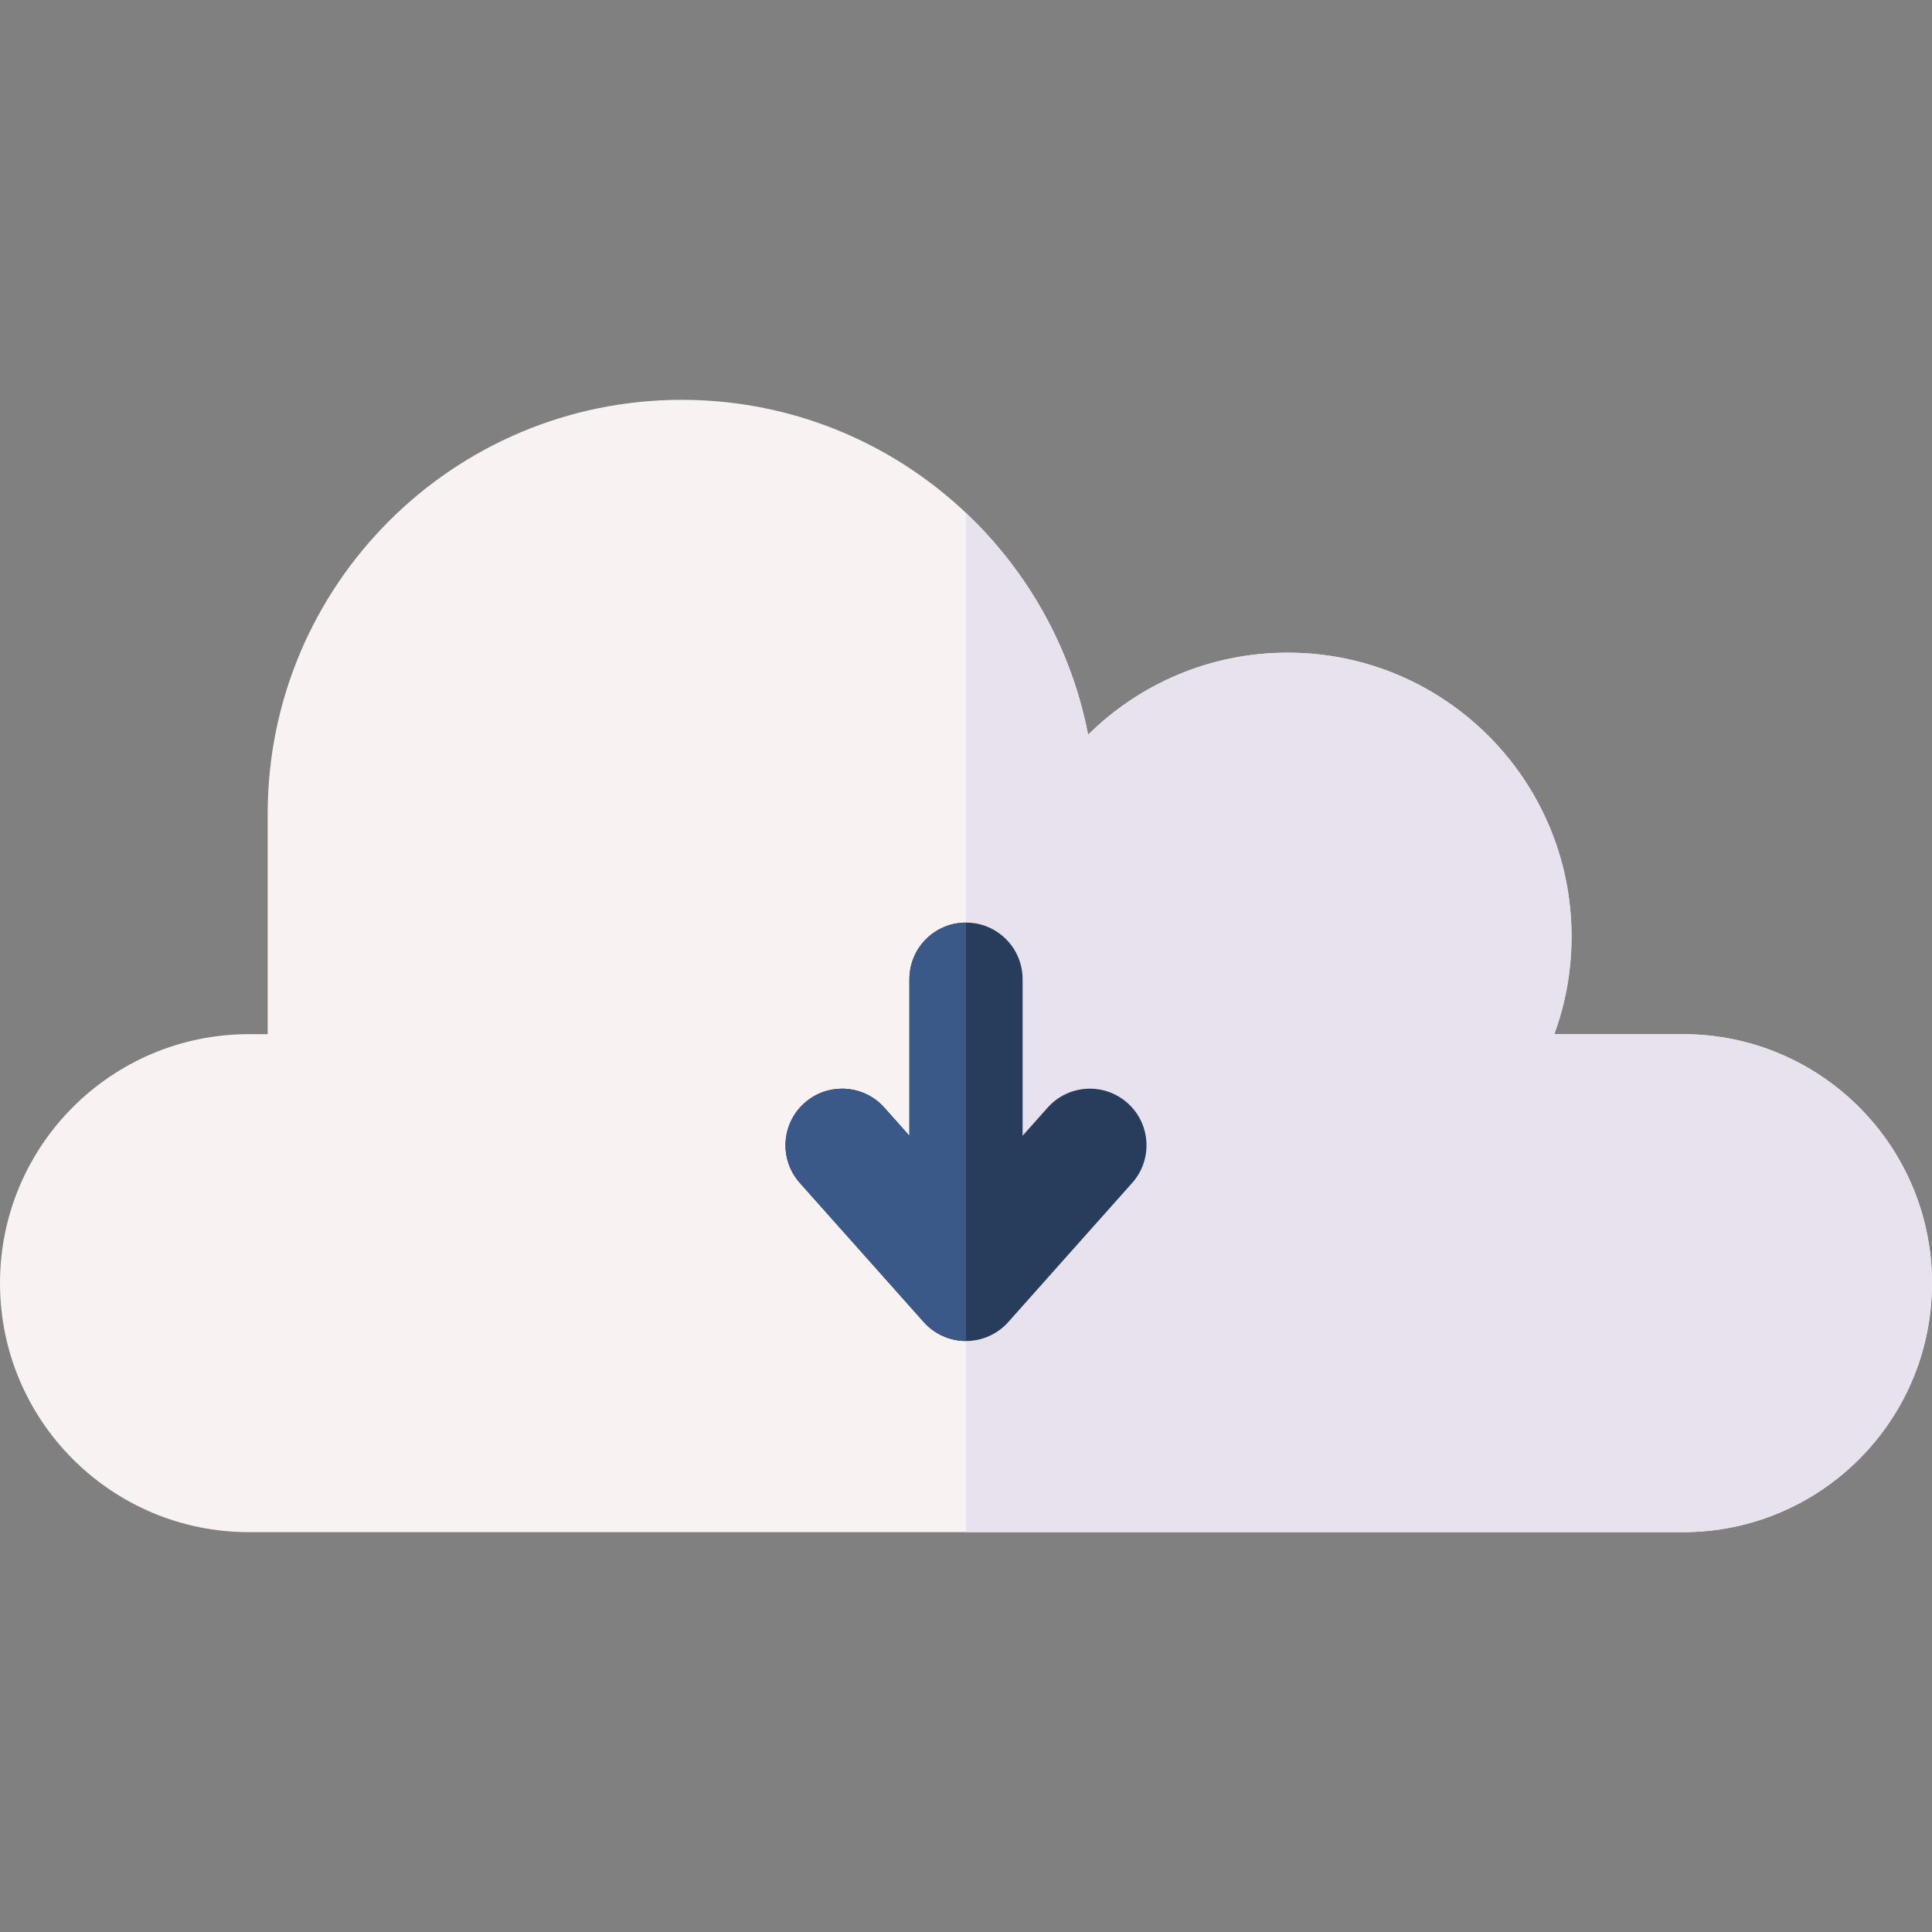 <svg id="Capa_1" enable-background="new 0 0 512 512" height="512" viewBox="0 0 512 512" width="512" xmlns="http://www.w3.org/2000/svg"><rect x="0" y="0" width="512" height="512" fill="#808080" stroke="none"/><g><g><path d="m65.988 274.062h4.95v-58.375c0-60.6 49.125-109.725 109.725-109.725 53.422 0 97.905 38.185 107.698 88.745 13.589-13.439 32.267-21.743 52.889-21.743 41.547 0 75.227 33.68 75.227 75.227 0 9.09-1.612 17.804-4.567 25.871h34.101c36.444 0 65.988 29.544 65.988 65.988 0 36.444-29.544 65.988-65.988 65.988h-380.023c-36.444 0-65.988-29.543-65.988-65.988 0-36.444 29.544-65.988 65.988-65.988z" fill="#f9f2f2"/><path d="m446.012 274.062h-34.102c2.955-8.067 4.567-16.781 4.567-25.871 0-41.547-33.68-75.227-75.227-75.227-20.622 0-39.3 8.304-52.889 21.743-4.443-22.938-16.043-43.311-32.361-58.744v270.076h190.012c36.444 0 65.988-29.544 65.988-65.988 0-36.445-29.544-65.989-65.988-65.989z" fill="#e7e2ee"/></g><g><path d="m211.963 313.487 32.835 36.871c2.846 3.196 6.922 5.025 11.202 5.025s8.356-1.828 11.202-5.025l32.835-36.871c5.509-6.187 4.96-15.669-1.227-21.178-6.188-5.509-15.668-4.96-21.178 1.227l-6.632 7.447v-41.49c0-8.284-6.716-15-15-15s-15 6.716-15 15v41.49l-6.633-7.448c-2.964-3.328-7.076-5.024-11.207-5.024-3.549 0-7.111 1.252-9.97 3.798-6.188 5.509-6.736 14.991-1.227 21.178z" fill="#283c5b"/><path d="m211.963 313.487 32.835 36.871c2.846 3.196 6.922 5.025 11.202 5.025v-110.89c-8.284 0-15 6.716-15 15v41.49l-6.633-7.448c-2.964-3.328-7.076-5.024-11.207-5.024-3.549 0-7.111 1.252-9.97 3.798-6.188 5.509-6.736 14.991-1.227 21.178z" fill="#3b5988"/></g></g></svg>